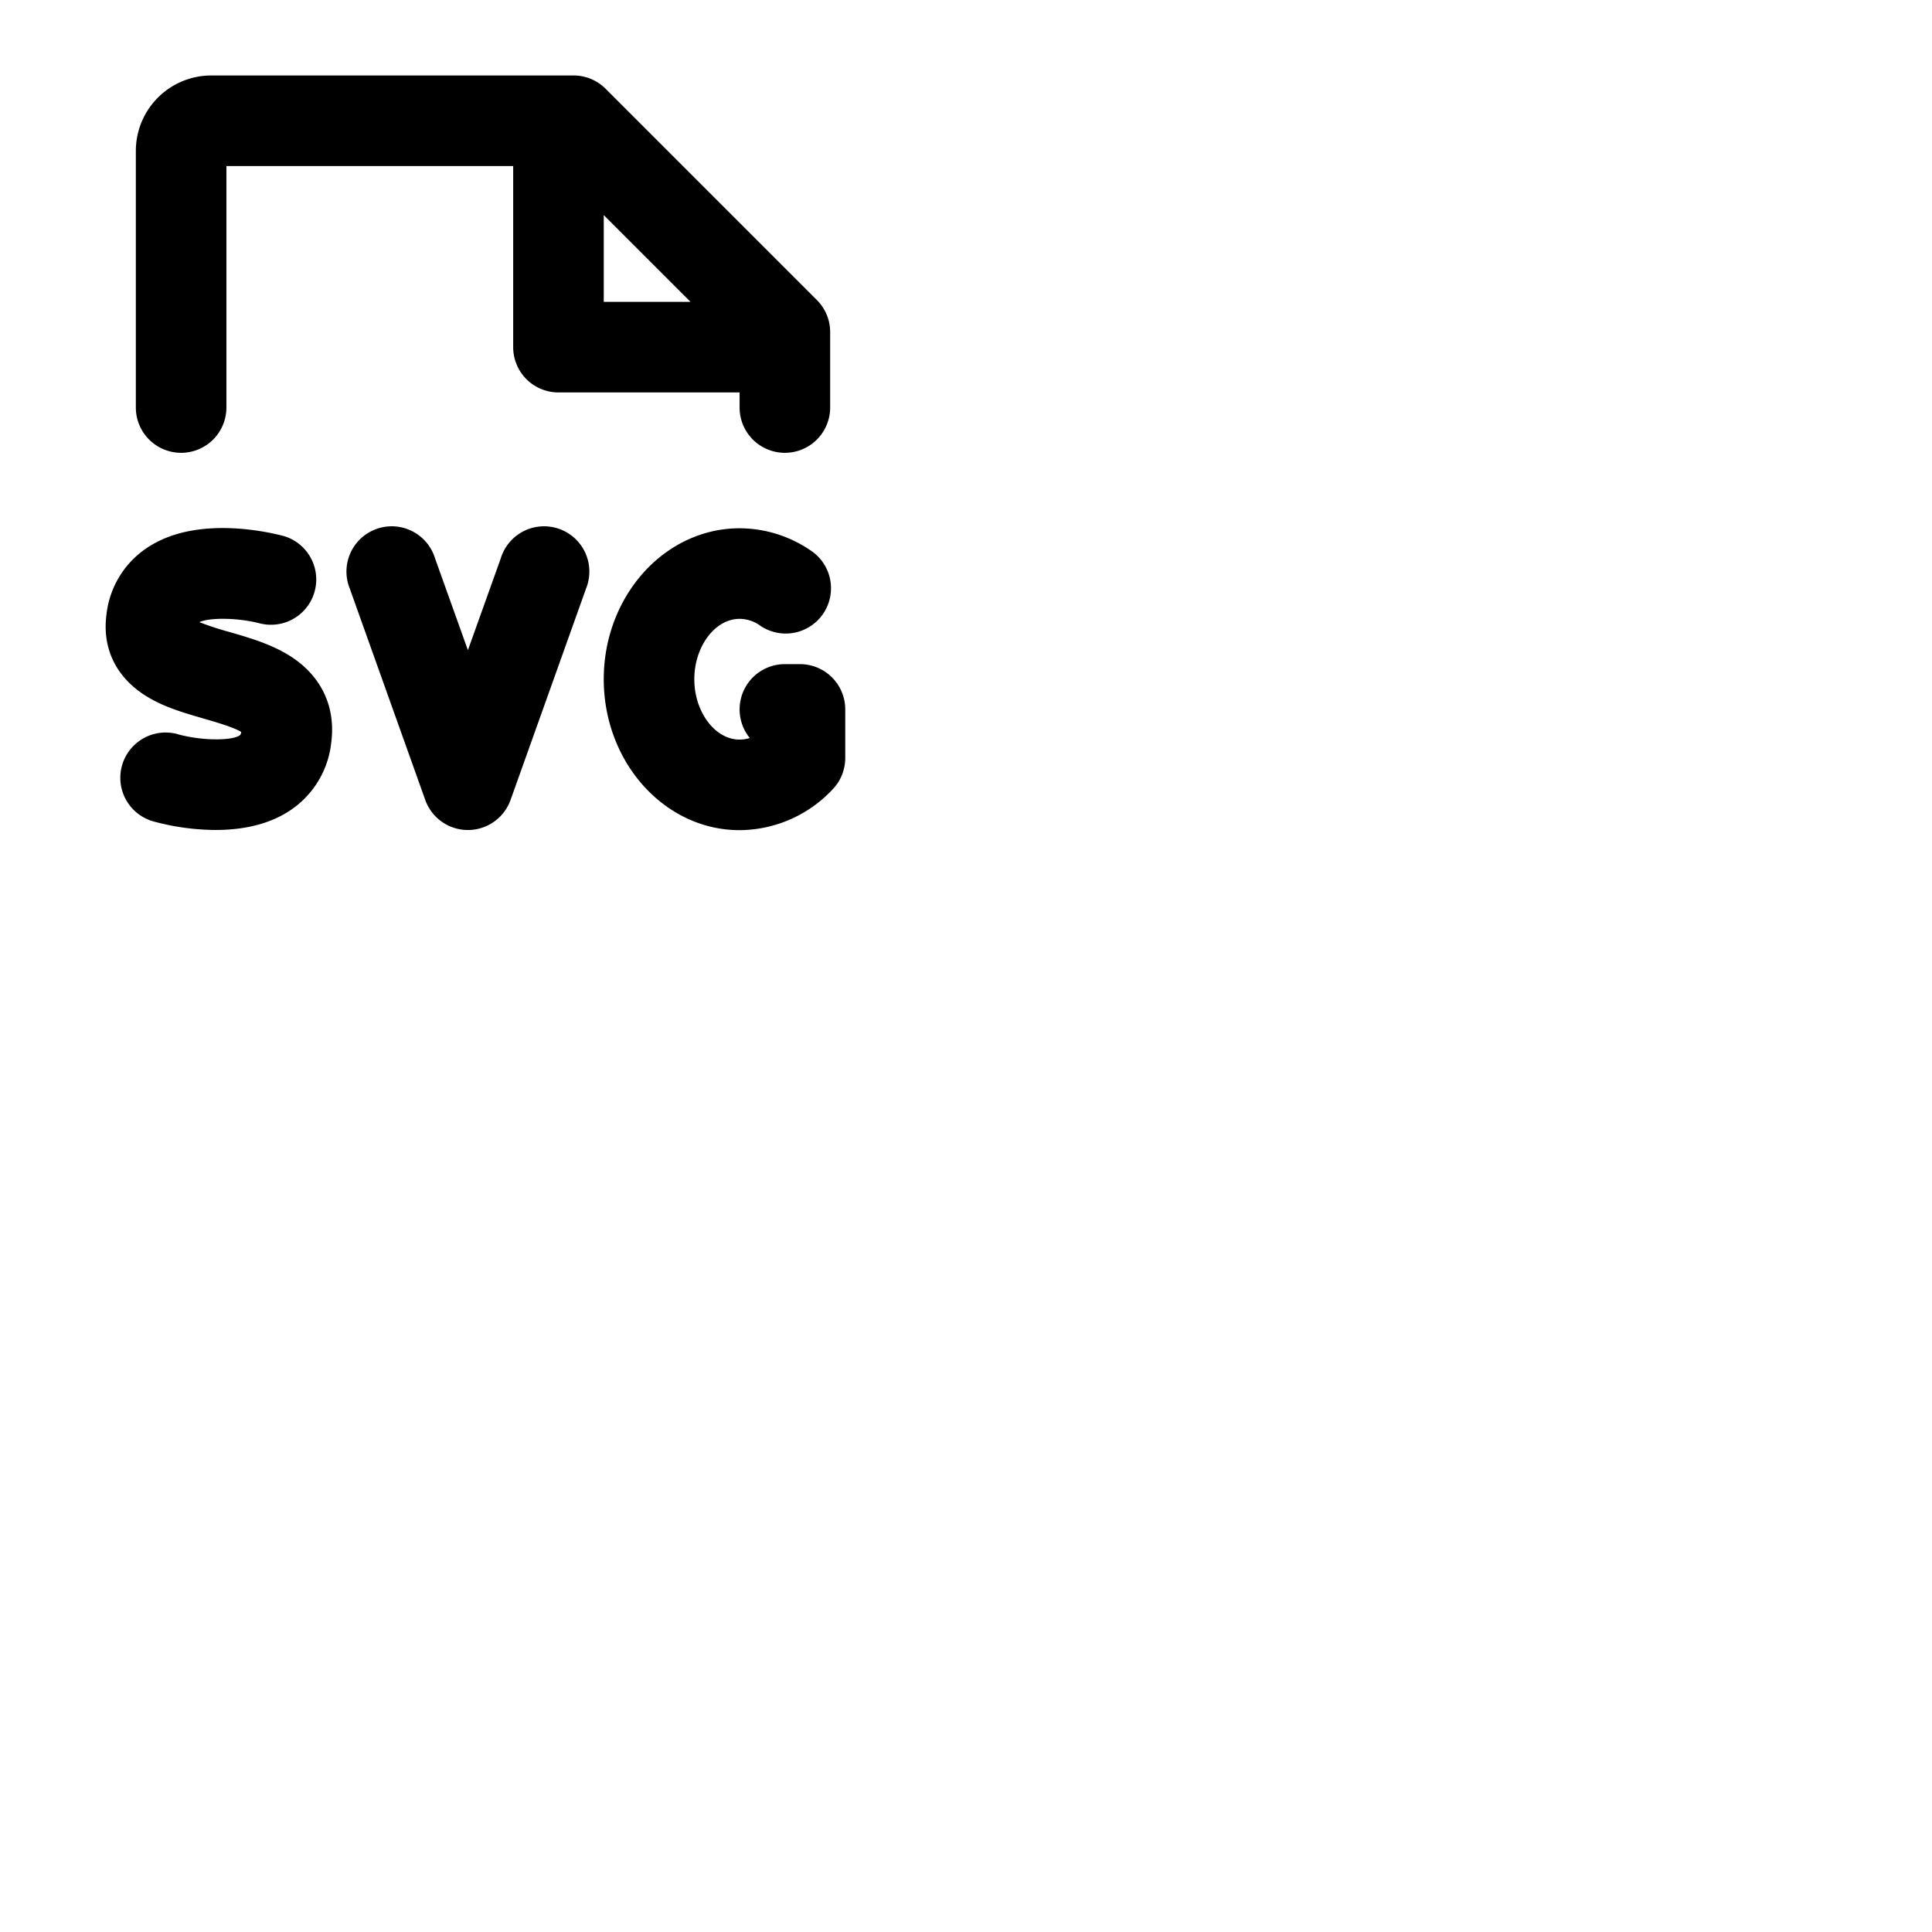 <svg xmlns="http://www.w3.org/2000/svg" version="1.1" viewBox="0 0 512 512" fill="currentColor"><path fill="currentColor" d="M48 120a12 12 0 0 0 12-12V44h76v48a12 12 0 0 0 12 12h48v4a12 12 0 1 0 24 0V88a12 12 0 0 0-3.51-8.48l-56-56A12 12 0 0 0 152 20H56a20 20 0 0 0-20 20v68a12 12 0 0 0 12 12m135-40h-23V57ZM87.78 196.8a24.72 24.72 0 0 1-10.94 18c-6 4-13.27 5.15-19.74 5.15a63.75 63.75 0 0 1-16.23-2.21a12 12 0 1 1 6.46-23.11c6.82 1.85 15 1.61 16.39.06a2.48 2.48 0 0 0 .21-.71c-1.94-1.23-6.82-2.64-9.88-3.53c-5.39-1.56-11-3.17-15.75-6.26c-7.62-4.92-11.21-12.45-10.1-21.19a24.44 24.44 0 0 1 10.68-17.76c6.07-4.09 14.17-5.82 24.1-5.17A69 69 0 0 1 75 142a12 12 0 0 1-6.1 23.21c-6.35-1.63-13.61-1.51-16.07-.33a79.69 79.69 0 0 0 7.92 2.59c5.47 1.58 11.67 3.37 16.8 6.82c7.78 5.24 11.45 13.24 10.23 22.51M155.3 156l-20 56a12 12 0 0 1-22.6 0l-20-56a12 12 0 1 1 22.6-8l8.7 24.3l8.7-24.3a12 12 0 1 1 22.6 8m68.7 32v12.87a12 12 0 0 1-3.33 8.3A34 34 0 0 1 196 220c-19.85 0-36-17.94-36-40s16.15-40 36-40a33.39 33.39 0 0 1 18.71 5.8a12 12 0 1 1-13.42 19.89A9.39 9.39 0 0 0 196 164c-6.5 0-12 7.33-12 16s5.5 16 12 16a9 9 0 0 0 2.7-.42A12 12 0 0 1 208 176h4a12 12 0 0 1 12 12"/></svg>